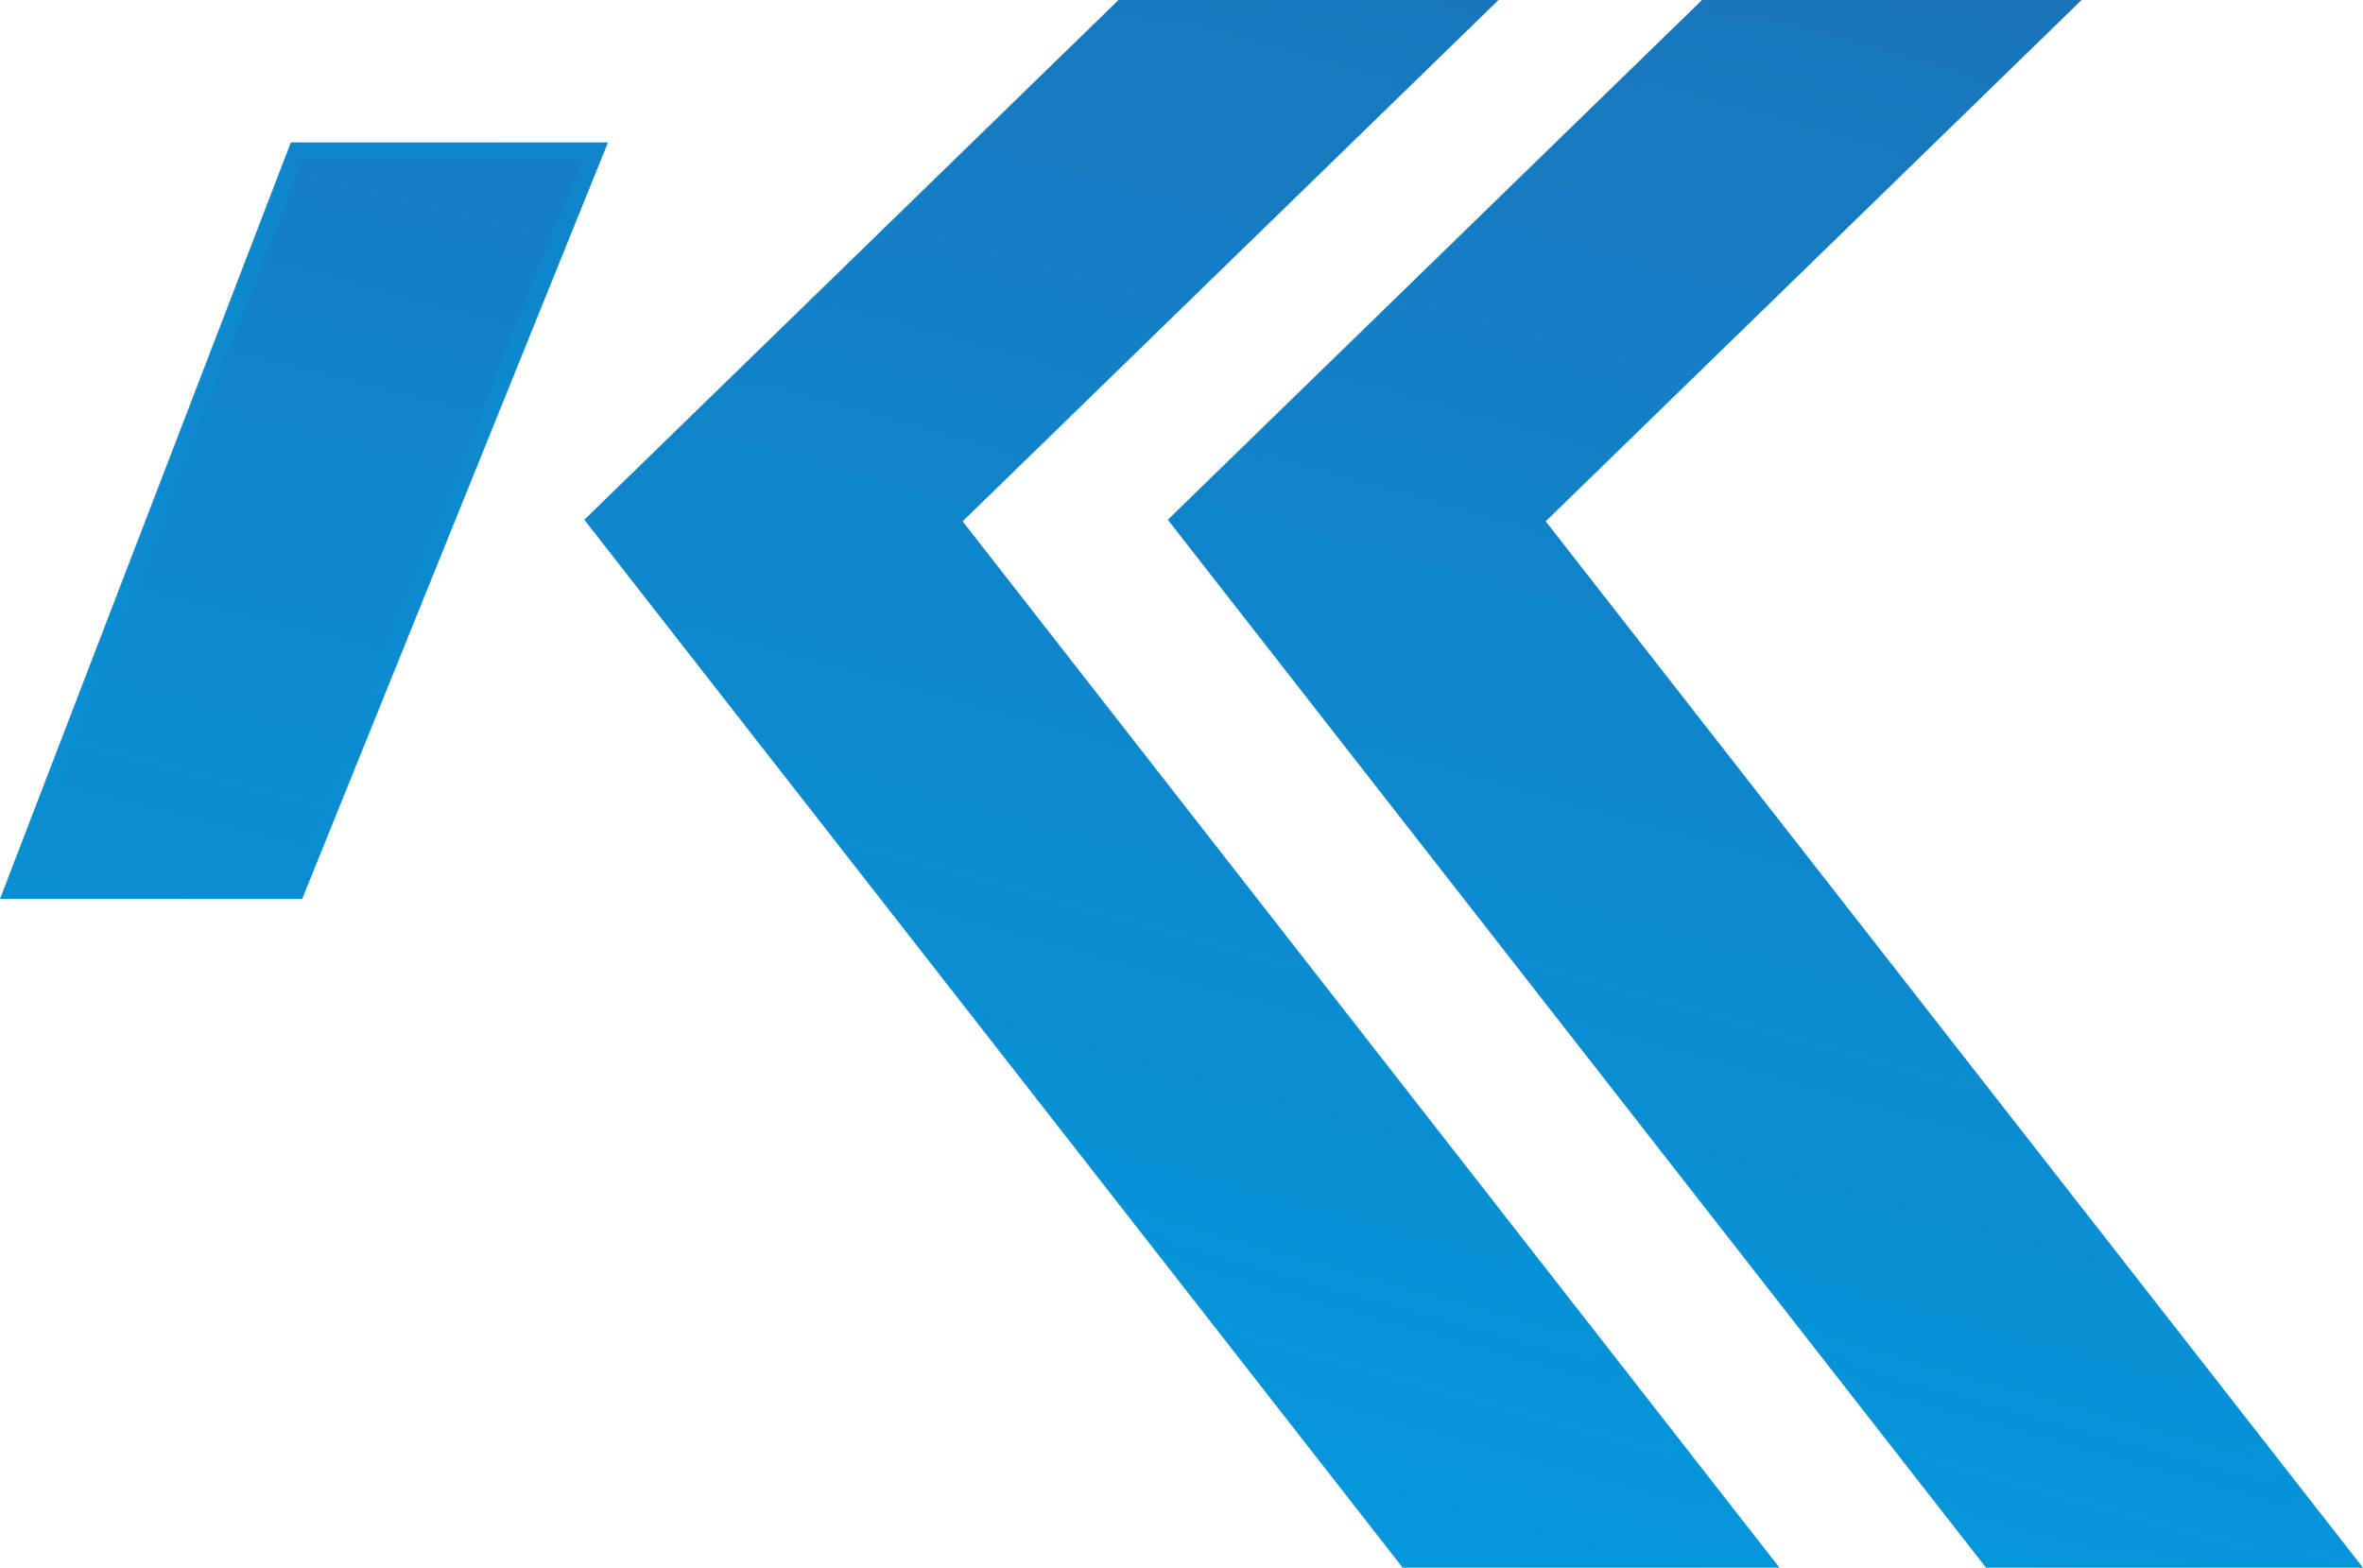 <svg xmlns="http://www.w3.org/2000/svg" xmlns:xlink="http://www.w3.org/1999/xlink" width="32.96" height="21.868" viewBox="0 0 32.96 21.868">
  <defs>
    <linearGradient id="linear-gradient" x1="0.196" y1="2.007" x2="0.773" y2="-0.852" gradientUnits="objectBoundingBox">
      <stop offset="0" stop-color="#009ee2"/>
      <stop offset="1" stop-color="#1d70b7"/>
    </linearGradient>
    <linearGradient id="linear-gradient-2" x1="0.208" y1="1.974" x2="0.762" y2="-0.822" xlink:href="#linear-gradient"/>
    <linearGradient id="linear-gradient-3" x1="0.399" y1="1.145" x2="0.687" y2="-0.219" xlink:href="#linear-gradient"/>
    <linearGradient id="linear-gradient-4" x1="0.401" y1="1.139" x2="0.683" y2="-0.211" xlink:href="#linear-gradient"/>
    <linearGradient id="linear-gradient-5" x1="0.386" y1="1.204" x2="0.675" y2="-0.161" xlink:href="#linear-gradient"/>
    <linearGradient id="linear-gradient-6" x1="0.389" y1="1.196" x2="0.671" y2="-0.153" xlink:href="#linear-gradient"/>
  </defs>
  <g id="Group_410" data-name="Group 410" transform="translate(-511.011 -266.65)">
    <g id="Group_405" data-name="Group 405">
      <path id="Path_1379" data-name="Path 1379" d="M515.149,268.752l-3.97,10.321h3.97l4.168-10.321Z" fill="url(#linear-gradient)"/>
      <path id="Path_1380" data-name="Path 1380" d="M515.226,279.189h-4.215l4.057-10.553h4.424Zm-3.877-.232h3.72l4.074-10.088h-3.915Z" fill="url(#linear-gradient-2)"/>
    </g>
    <g id="Group_406" data-name="Group 406">
      <path id="Path_1381" data-name="Path 1381" d="M519.317,273.914l7.345-7.147h4.964l-7.347,7.147L535.593,288.4h-4.961Z" fill="url(#linear-gradient-3)"/>
      <path id="Path_1382" data-name="Path 1382" d="M535.832,288.518h-5.259l-.032-.045L519.161,273.9l7.454-7.252h5.3l-7.477,7.274Zm-5.143-.233h4.665L524.124,273.9l7.214-7.018h-4.629l-7.237,7.039Z" fill="url(#linear-gradient-4)"/>
    </g>
    <g id="Group_407" data-name="Group 407">
      <path id="Path_1383" data-name="Path 1383" d="M527.455,273.914l7.345-7.147h4.964l-7.349,7.147L543.734,288.4H538.77Z" fill="url(#linear-gradient-5)"/>
      <path id="Path_1384" data-name="Path 1384" d="M543.971,288.518h-5.258L527.3,273.9l7.454-7.252h5.294l-7.477,7.274Zm-5.145-.233h4.667L532.262,273.9l7.214-7.019h-4.631l-7.235,7.04Z" fill="url(#linear-gradient-6)"/>
    </g>
  </g>
</svg>
